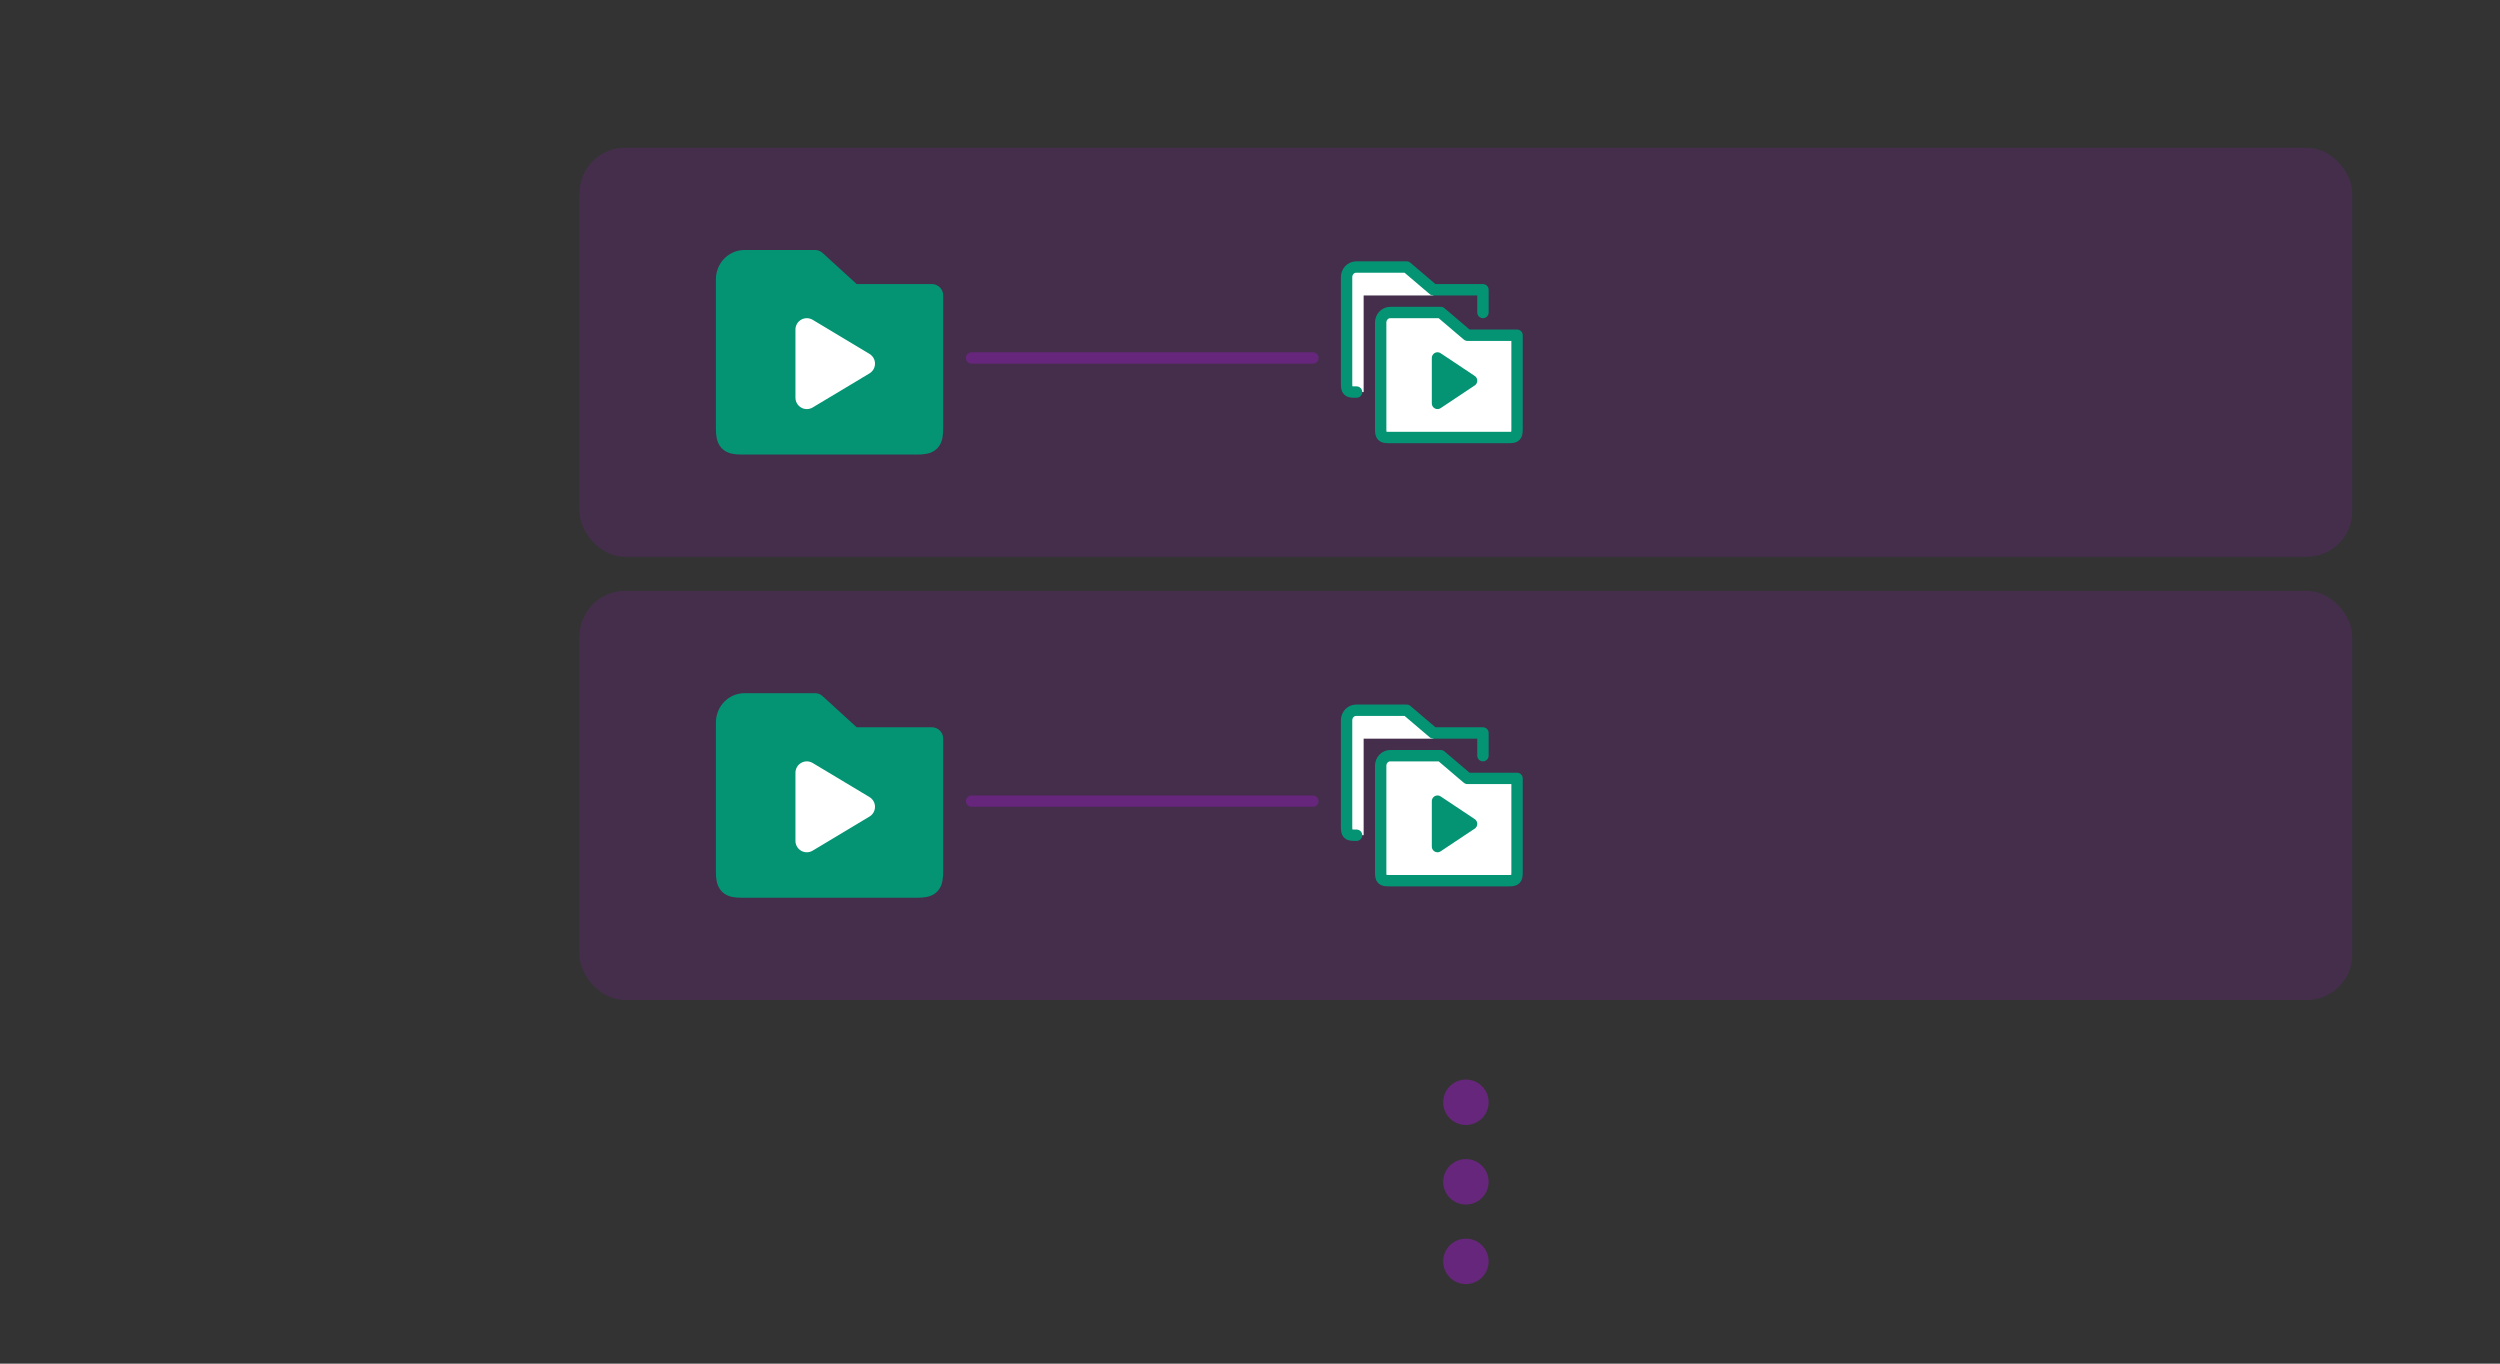 <svg xmlns="http://www.w3.org/2000/svg" xmlns:xlink="http://www.w3.org/1999/xlink" width="220" height="120" viewBox="0 0 220 120">
  <rect x="0" y="0" width="220" height="120" fill="#333333" stroke="none"/>
  <defs>
    <rect id="suitesmulti-a" width="51" height="26" x="151" y="18" rx="4"/>
    <mask id="suitesmulti-c" width="51" height="26" x="0" y="0" fill="#fff" maskContentUnits="userSpaceOnUse" maskUnits="objectBoundingBox">
      <use xlink:href="#suitesmulti-a"/>
    </mask>
    <rect id="suitesmulti-b" width="51" height="26" x="151" y="57" rx="4"/>
    <mask id="suitesmulti-d" width="51" height="26" x="0" y="0" fill="#fff" maskContentUnits="userSpaceOnUse" maskUnits="objectBoundingBox">
      <use xlink:href="#suitesmulti-b"/>
    </mask>
  </defs>
  <g fill="none" fill-rule="evenodd">
    <rect width="156" height="36" x="51" y="52" fill="#66267B" fill-opacity=".35" rx="4"/>
    <rect width="156" height="36" x="51" y="13" fill="#66267B" fill-opacity=".35" rx="4"/>
    <use stroke="#66267B" stroke-dasharray="2 2" stroke-width="2" mask="url(#suitesmulti-c)" xlink:href="#suitesmulti-a"/>
    <use stroke="#66267B" stroke-dasharray="2 2" stroke-width="2" mask="url(#suitesmulti-d)" xlink:href="#suitesmulti-b"/>
    <path fill="#049474" stroke="#049474" stroke-linecap="round" stroke-linejoin="round" stroke-width="2" d="M75,26 L71.714,23 L65.52,23 C64.679,23 64,23.705 64,24.576 L64,37.667 C64,38.787 64.194,39 65.286,39 L80.714,39 C81.794,39 82,38.787 82,37.667 L82,26 L75,26 Z"/>
    <polygon fill="#FFF" stroke="#FFF" stroke-linecap="round" stroke-linejoin="round" stroke-width="2" points="71 29 71 35 76 32"/>
    <path fill="#049474" stroke="#049474" stroke-linecap="round" stroke-linejoin="round" stroke-width="2" d="M75,65 L71.714,62 L65.52,62 C64.679,62 64,62.705 64,63.576 L64,76.667 C64,77.787 64.194,78 65.286,78 L80.714,78 C81.794,78 82,77.787 82,76.667 L82,65 L75,65 Z"/>
    <polygon fill="#FFF" stroke="#FFF" stroke-linecap="round" stroke-linejoin="round" stroke-width="2" points="71 68 71 74 76 71"/>
    <path fill="#FFF" stroke="#049474" stroke-linecap="round" stroke-linejoin="round" d="M129.136,29.5 L126.786,27.5 L122.344,27.5 C121.877,27.5 121.5,27.897 121.5,28.387 L121.5,37.75 C121.5,38.38 121.608,38.5 122.214,38.5 L132.786,38.5 C133.386,38.5 133.5,38.38 133.5,37.75 L133.5,29.5 L129.136,29.5 Z"/>
    <path fill="#FFF" d="M126.136,25.5 L123.786,23.5 L119.344,23.5 C118.877,23.5 118.5,23.897 118.5,24.387 L118.5,33.75 C118.5,34.38 118.608,34.5 119.214,34.5 C119.626,34.5 119.138,34.5 119.344,34.5 L120,34.5 L120,26 L126.136,26 L126.136,25.5 Z"/>
    <path stroke="#049474" stroke-linecap="round" stroke-linejoin="round" d="M130.5,27.5 C130.5,27.127 130.5,26.245 130.5,25.5 L126.136,25.5 L123.786,23.5 L119.344,23.5 C118.877,23.5 118.5,23.897 118.5,24.387 L118.5,33.75 C118.5,34.38 118.608,34.5 119.214,34.5 C119.626,34.5 119.138,34.5 119.344,34.5"/>
    <polygon fill="#049474" stroke="#049474" stroke-linecap="round" stroke-linejoin="round" points="126.5 31.5 126.5 35.5 129.5 33.5"/>
    <path fill="#FFF" stroke="#049474" stroke-linecap="round" stroke-linejoin="round" d="M129.136,68.5 L126.786,66.5 L122.344,66.5 C121.877,66.5 121.5,66.897 121.5,67.386 L121.5,76.75 C121.5,77.38 121.608,77.5 122.214,77.5 L132.786,77.5 C133.386,77.5 133.5,77.38 133.5,76.75 L133.5,68.5 L129.136,68.5 Z"/>
    <polygon fill="#049474" stroke="#049474" stroke-linecap="round" stroke-linejoin="round" points="126.5 70.5 126.5 74.5 129.5 72.5"/>
    <path stroke="#66267B" stroke-linecap="round" stroke-linejoin="round" d="M85.5 70.5L115.533 70.5M85.5 31.5L115.533 31.5"/>
    <path fill="#FFF" d="M126.136,64.5 L123.786,62.5 L119.344,62.5 C118.877,62.5 118.5,62.897 118.5,63.386 L118.5,72.75 C118.5,73.38 118.608,73.5 119.214,73.5 C119.626,73.5 119.138,73.5 119.344,73.5 L120,73.5 L120,65 L126.136,65 L126.136,64.5 Z"/>
    <path stroke="#049474" stroke-linecap="round" stroke-linejoin="round" d="M130.5,66.5 C130.5,66.127 130.5,65.245 130.5,64.5 L126.136,64.5 L123.786,62.5 L119.344,62.5 C118.877,62.5 118.5,62.897 118.5,63.386 L118.5,72.75 C118.5,73.38 118.608,73.5 119.214,73.5 C119.626,73.5 119.138,73.5 119.344,73.5"/>
    <circle cx="129" cy="97" r="2" fill="#66267B"/>
    <circle cx="129" cy="104" r="2" fill="#66267B"/>
    <circle cx="129" cy="111" r="2" fill="#66267B"/>
  </g>
</svg>
